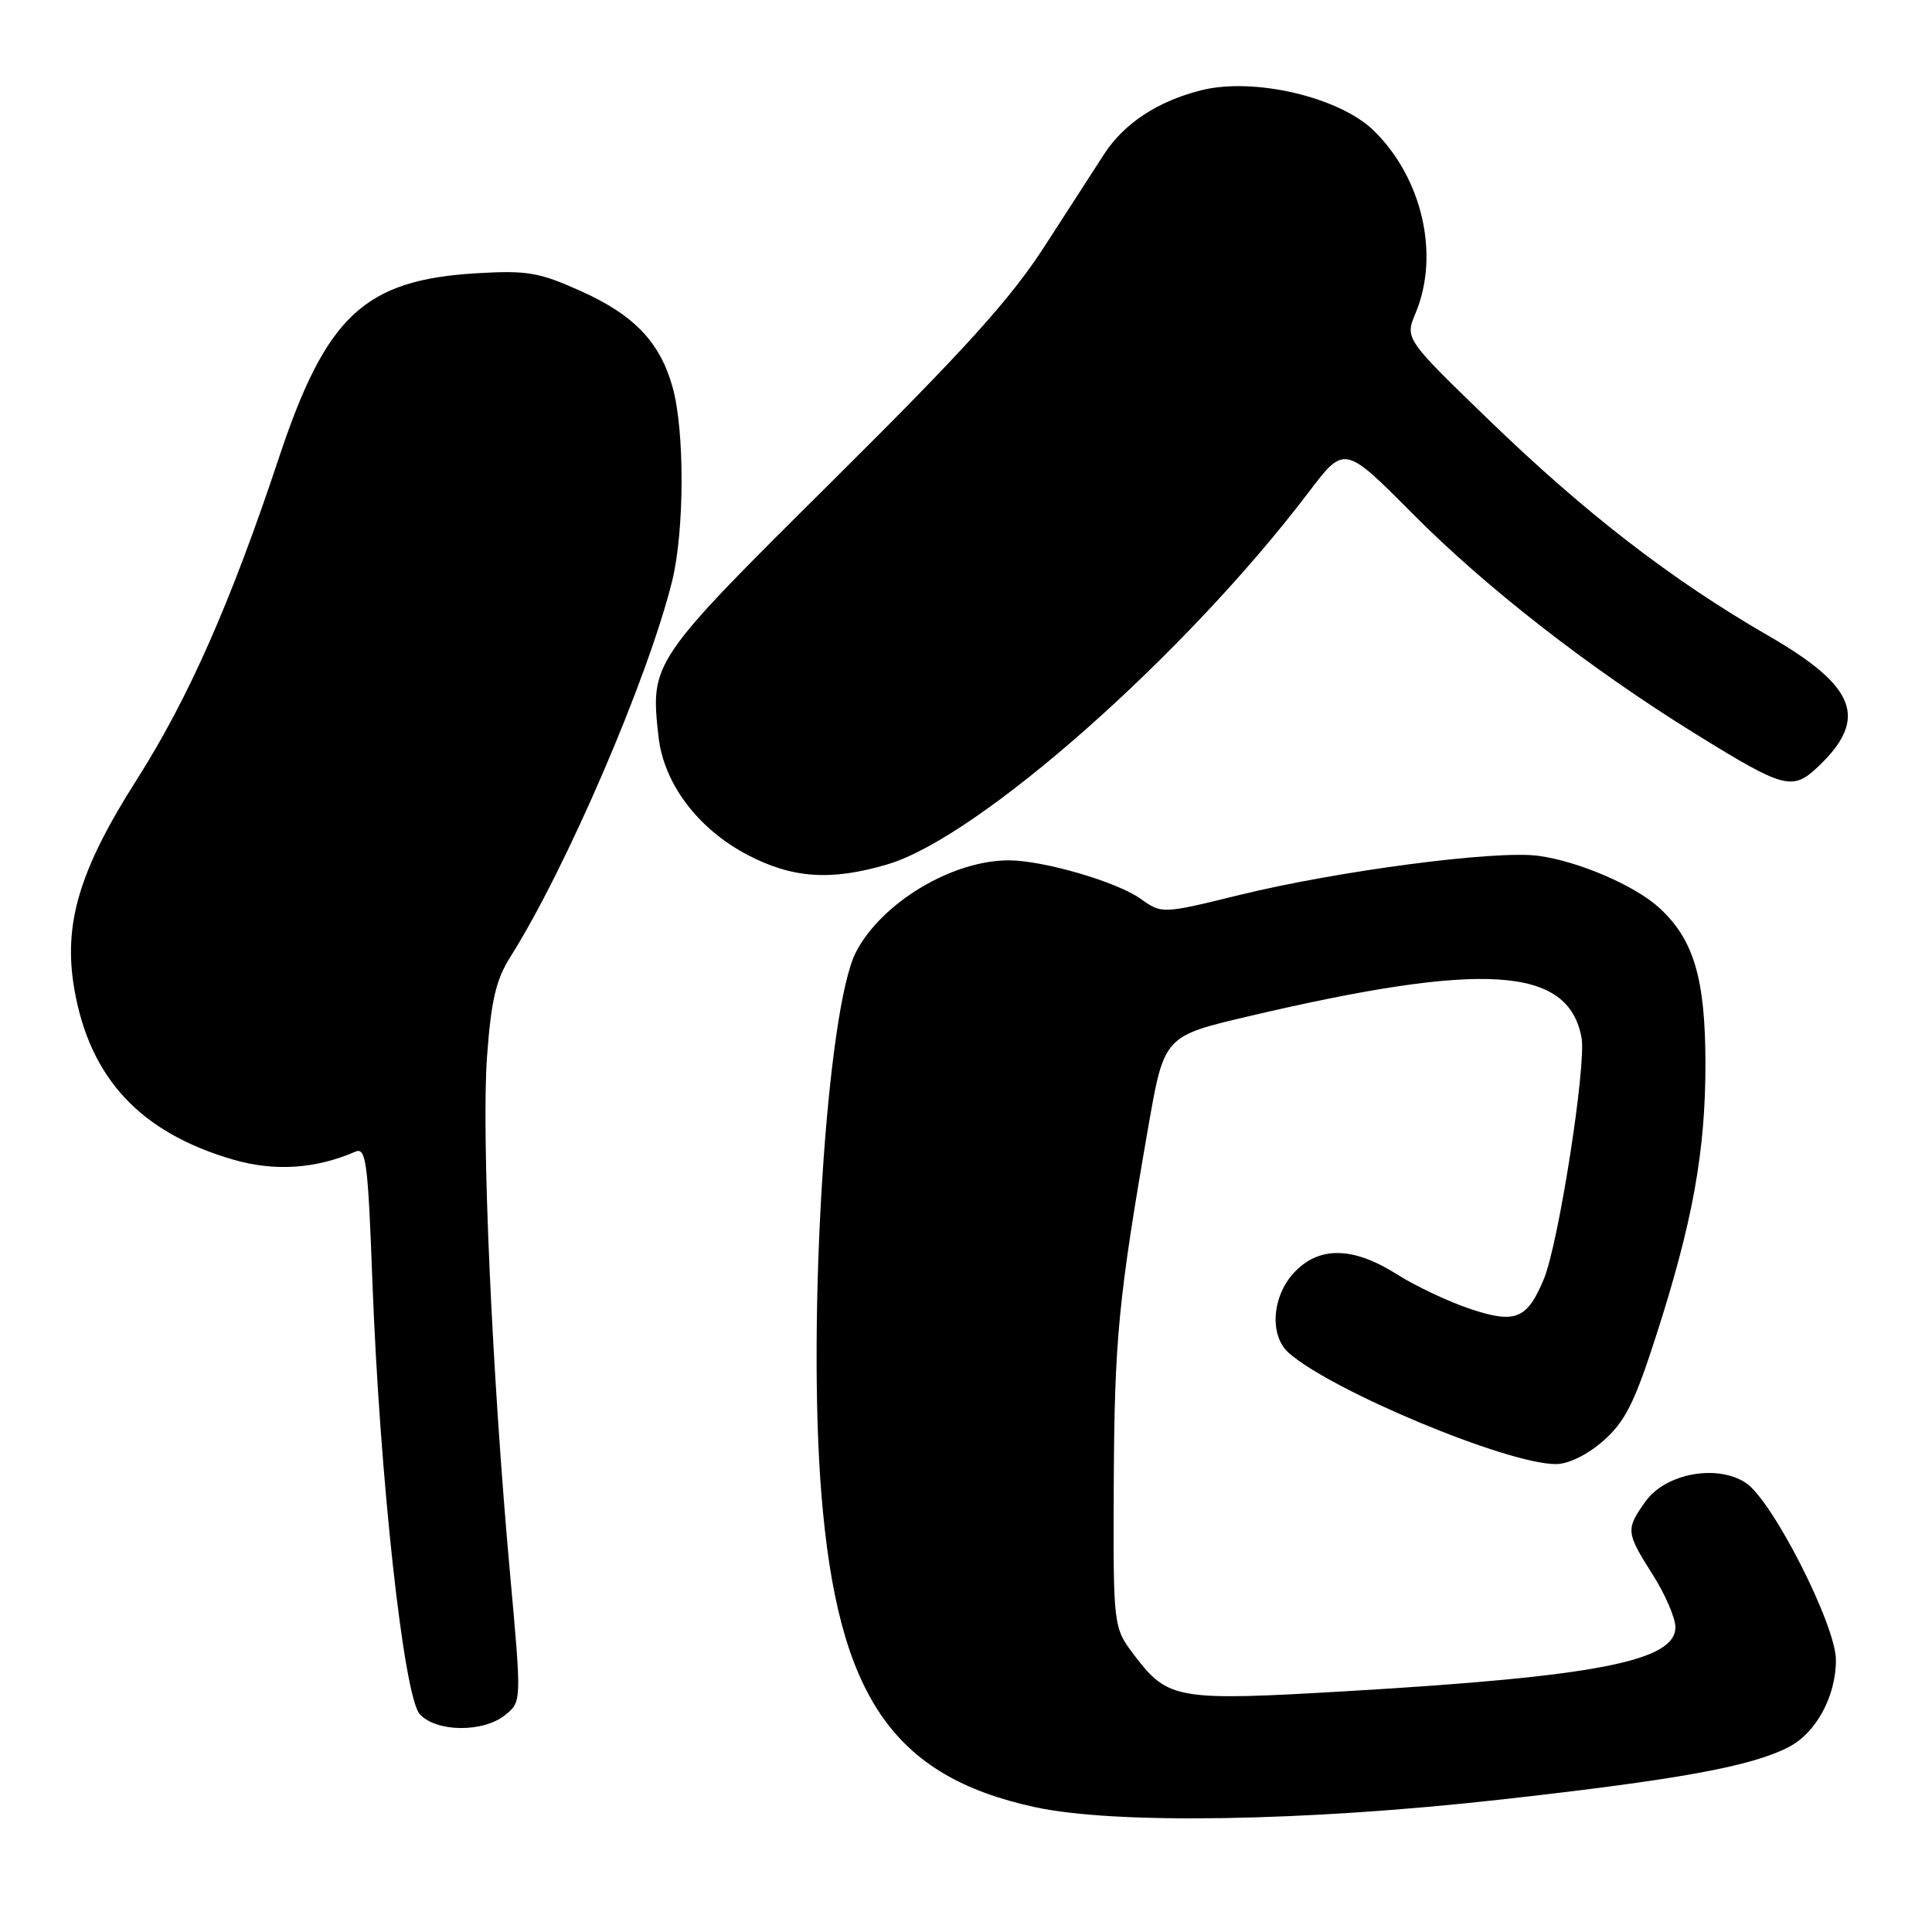 <?xml version="1.0" encoding="UTF-8" standalone="no"?>
<!DOCTYPE svg PUBLIC "-//W3C//DTD SVG 1.1//EN" "http://www.w3.org/Graphics/SVG/1.1/DTD/svg11.dtd" >
<svg xmlns="http://www.w3.org/2000/svg" xmlns:xlink="http://www.w3.org/1999/xlink" version="1.1" viewBox="0 0 256 256">
 <g >
 <path fill="currentColor"
d=" M 198.77 238.46 C 222.42 235.82 232.03 234.07 237.02 231.49 C 240.64 229.62 243.27 224.77 243.27 219.96 C 243.27 215.34 234.85 198.79 231.32 196.48 C 227.49 193.97 220.68 195.24 218.03 198.96 C 215.40 202.65 215.44 203.05 219.00 208.66 C 220.65 211.26 222.00 214.39 222.00 215.61 C 222.00 220.11 211.52 222.15 178.47 224.09 C 155.98 225.41 154.79 225.21 150.35 219.39 C 147.50 215.65 147.50 215.65 147.58 196.57 C 147.67 177.51 148.19 172.10 152.14 149.40 C 154.25 137.30 154.25 137.30 165.37 134.68 C 196.62 127.34 207.79 128.04 209.56 137.48 C 210.23 141.04 206.52 164.80 204.56 169.50 C 202.35 174.80 200.80 175.43 194.84 173.45 C 191.97 172.49 187.59 170.43 185.11 168.86 C 179.28 165.16 174.75 165.09 171.45 168.65 C 168.53 171.80 168.19 176.97 170.75 179.25 C 176.42 184.29 199.72 194.00 206.15 194.00 C 207.83 194.00 210.32 192.78 212.44 190.92 C 215.32 188.39 216.57 185.91 219.39 177.17 C 224.30 161.94 226.00 152.55 225.98 140.79 C 225.95 129.60 224.43 124.49 219.87 120.30 C 216.65 117.34 209.16 114.12 203.84 113.40 C 198.22 112.64 177.34 115.38 164.23 118.59 C 153.96 121.11 153.96 121.11 151.10 119.07 C 147.95 116.83 138.22 114.00 133.66 114.00 C 126.15 114.00 116.80 119.62 113.42 126.16 C 109.54 133.66 106.94 174.53 108.84 198.00 C 111.01 224.74 118.27 235.37 137.16 239.46 C 147.73 241.76 172.91 241.35 198.77 238.46 Z  M 66.95 227.24 C 69.12 225.48 69.12 225.48 67.58 208.49 C 65.19 182.09 63.78 150.45 64.53 140.06 C 65.07 132.60 65.72 129.82 67.61 126.82 C 75.02 115.09 85.86 89.90 89.06 77.00 C 90.70 70.35 90.74 57.06 89.12 51.30 C 87.45 45.32 84.01 41.72 76.90 38.54 C 71.43 36.08 69.83 35.81 63.11 36.21 C 48.28 37.10 43.22 41.83 36.96 60.65 C 30.58 79.85 24.97 92.54 18.12 103.31 C 10.46 115.35 8.34 122.49 9.87 131.18 C 11.94 142.93 18.64 150.09 30.88 153.65 C 36.36 155.25 41.84 154.89 47.09 152.60 C 48.50 151.99 48.76 153.96 49.34 169.70 C 50.31 195.69 53.49 224.78 55.62 227.13 C 57.80 229.54 64.04 229.60 66.95 227.24 Z  M 117.63 114.52 C 129.73 110.92 157.04 86.78 173.39 65.24 C 178.14 58.97 178.14 58.97 187.18 68.07 C 196.94 77.90 210.68 88.59 224.69 97.26 C 236.53 104.58 237.52 104.83 241.01 101.49 C 247.59 95.19 245.94 90.95 234.34 84.25 C 221.51 76.85 210.03 67.98 197.33 55.69 C 186.15 44.88 186.15 44.88 187.58 41.47 C 190.80 33.75 188.46 23.57 182.00 17.28 C 177.45 12.86 166.17 10.22 159.21 11.95 C 153.44 13.39 148.97 16.32 146.31 20.41 C 145.21 22.11 141.69 27.55 138.50 32.50 C 133.93 39.59 127.98 46.18 110.43 63.60 C 86.24 87.60 86.15 87.73 87.26 97.65 C 87.96 103.83 92.46 109.81 99.00 113.25 C 104.99 116.40 110.12 116.75 117.63 114.52 Z "/>
</g>
</svg>